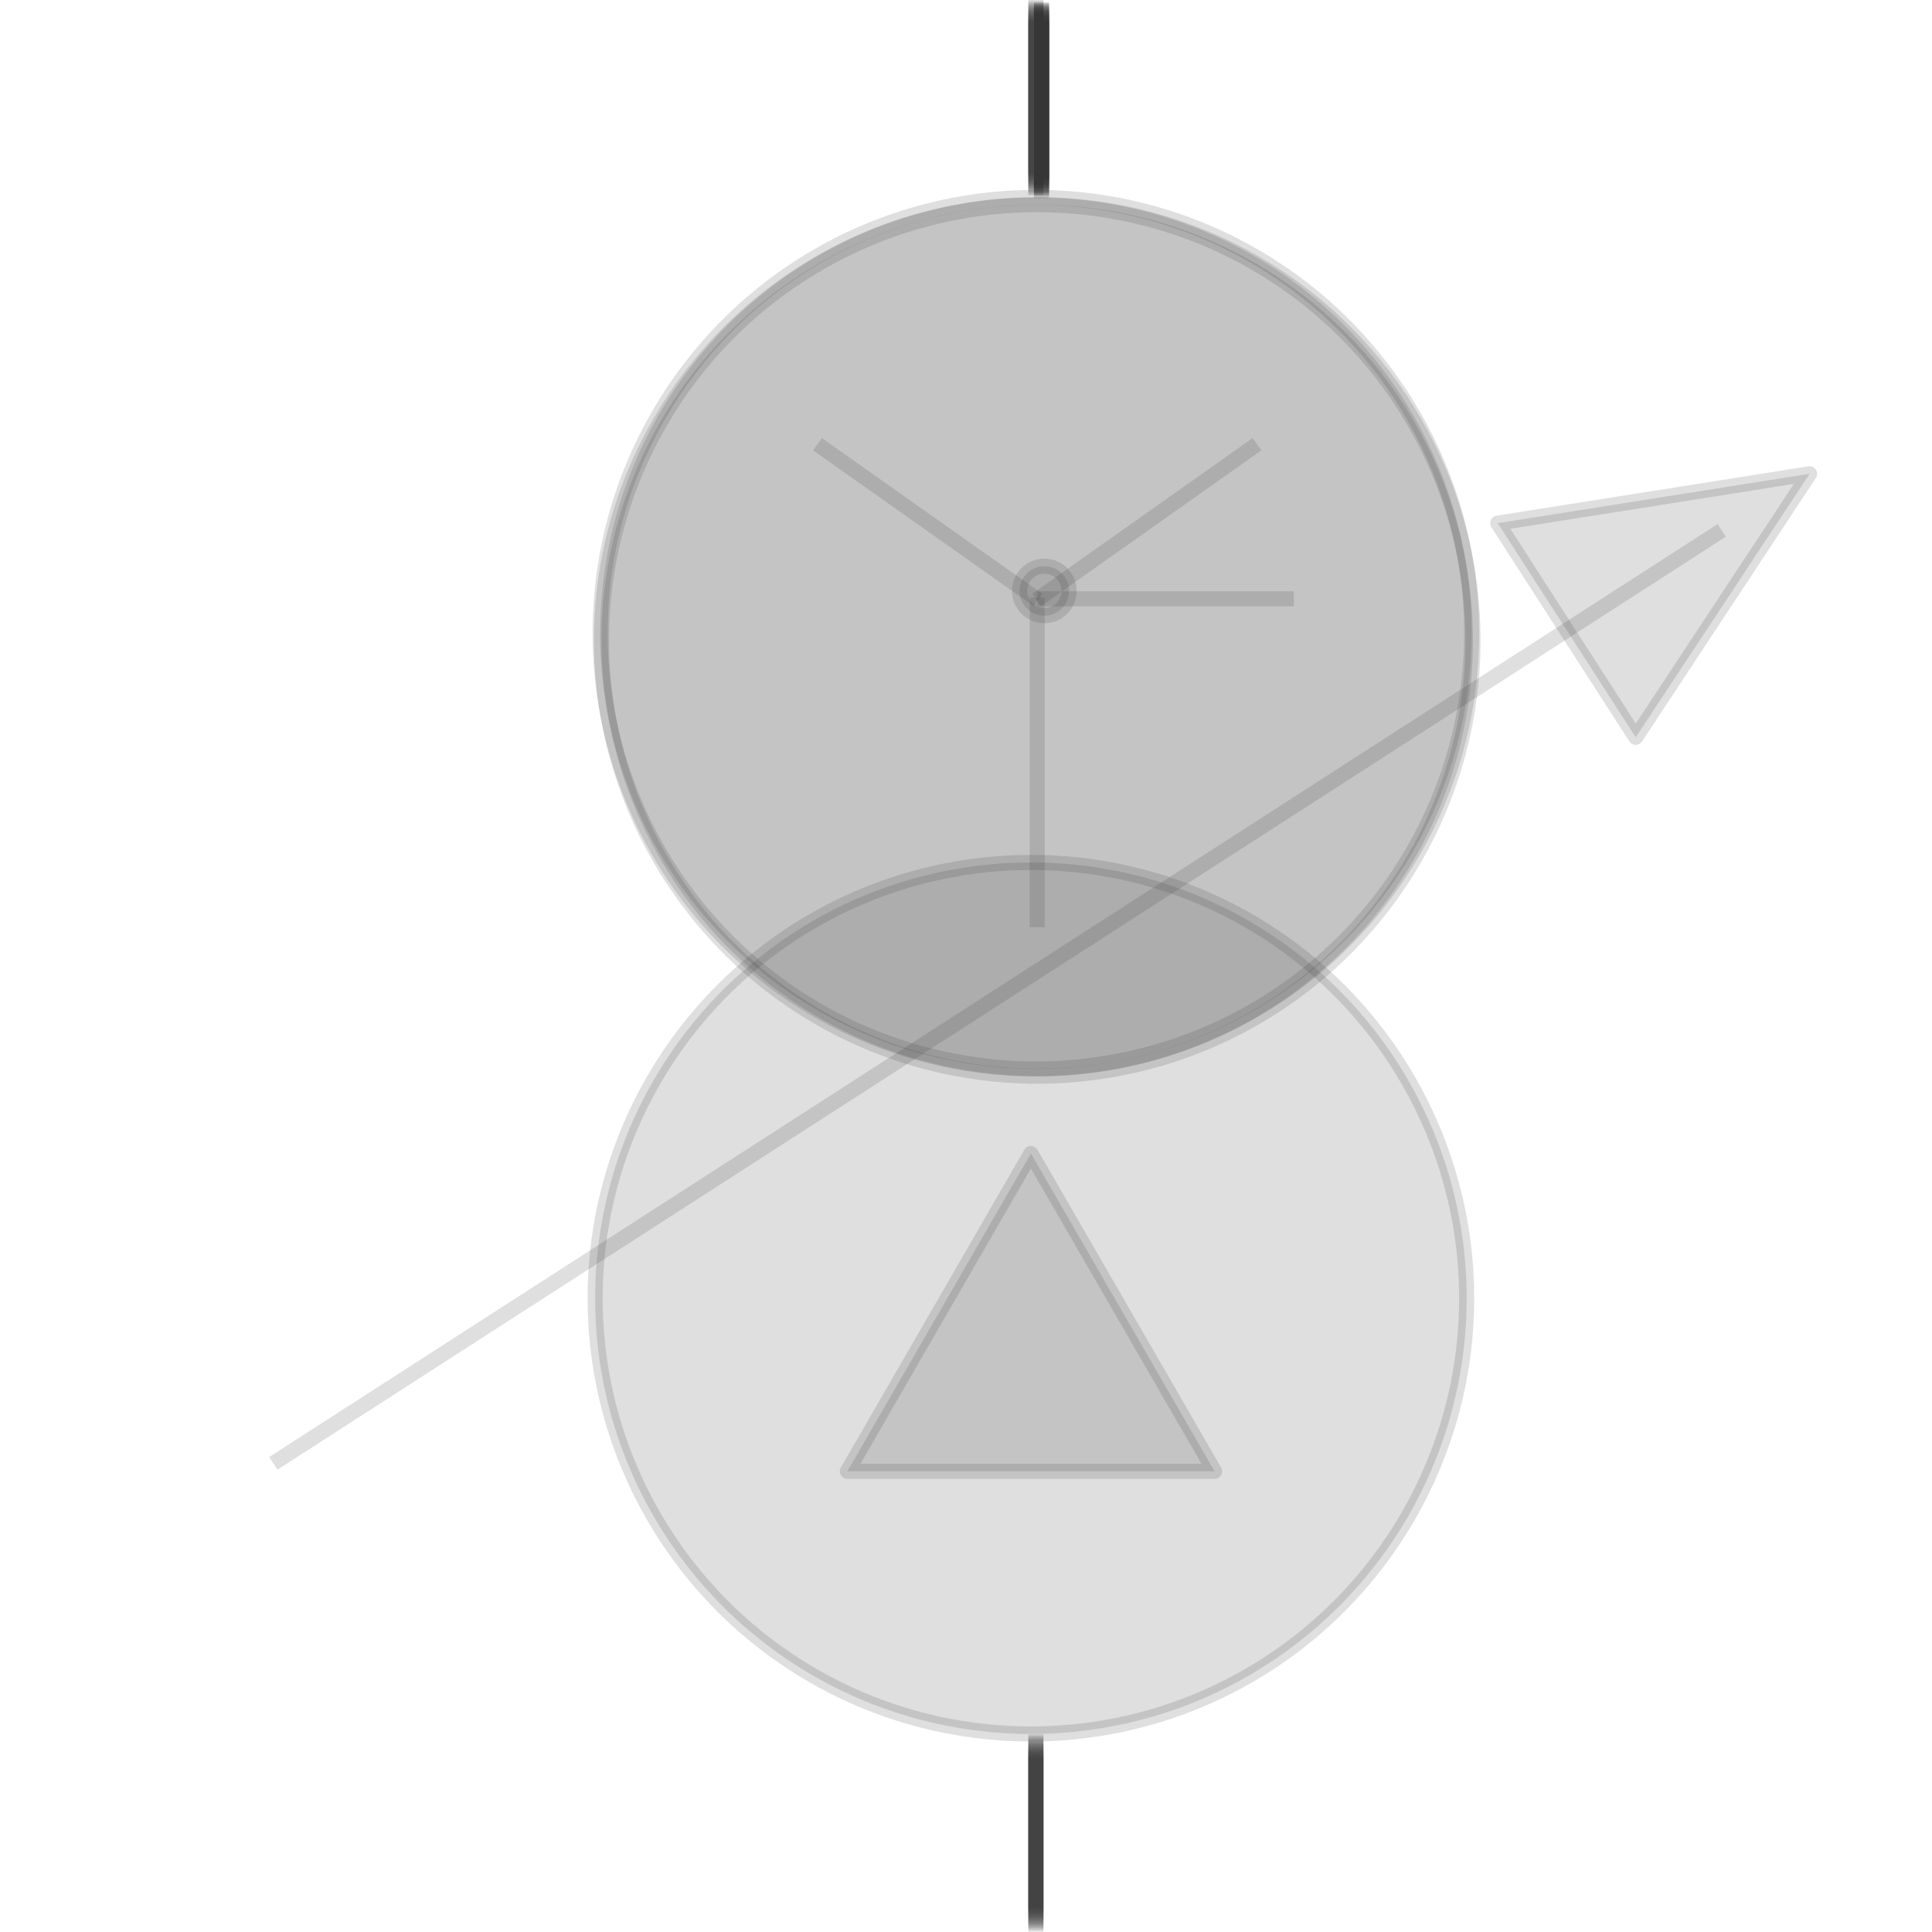 <svg id="图层_2" data-name="图层 2" xmlns="http://www.w3.org/2000/svg" viewBox="0 0 128 128"><defs><style>.cls-1{fill:none;}.cls-1,.cls-1{stroke:#333;stroke-linejoin:round;}.cls-1{fill:#333;}.cls-1{opacity:0.16;}</style></defs><g id="运行水电厂"><circle class="cls-1" cx="68.63" cy="41.95" r="28.87"/><line class="cls-1" x1="68.63" y1="-0.02" x2="68.63" y2="11.48"/><line class="cls-1" x1="68.63" y1="0.09" x2="68.63" y2="11.6"/><line class="cls-1" x1="68.63" y1="0.21" x2="68.63" y2="11.71"/><line class="cls-1" x1="68.63" y1="0.32" x2="68.63" y2="11.82"/><line class="cls-1" x1="68.63" y1="0.43" x2="68.63" y2="11.94"/><line class="cls-1" x1="68.63" y1="0.54" x2="68.63" y2="12.05"/><line class="cls-1" x1="68.63" y1="0.66" x2="68.63" y2="12.16"/><line class="cls-1" x1="68.63" y1="0.77" x2="68.63" y2="12.27"/><line class="cls-1" x1="68.63" y1="0.88" x2="68.63" y2="12.39"/><line class="cls-1" x1="68.63" y1="1" x2="68.63" y2="12.5"/><line class="cls-1" x1="68.63" y1="1.11" x2="68.63" y2="12.61"/><line class="cls-1" x1="68.63" y1="1.22" x2="68.63" y2="12.73"/><line class="cls-1" x1="68.63" y1="1.33" x2="68.63" y2="12.84"/><line class="cls-1" x1="68.63" y1="1.45" x2="68.63" y2="12.95"/><line class="cls-1" x1="68.63" y1="116.48" x2="68.63" y2="127.98"/><line class="cls-1" x1="68.63" y1="116.36" x2="68.63" y2="127.87"/><line class="cls-1" x1="68.63" y1="116.25" x2="68.63" y2="127.75"/><line class="cls-1" x1="68.63" y1="116.14" x2="68.63" y2="127.64"/><line class="cls-1" x1="68.63" y1="116.02" x2="68.63" y2="127.53"/><line class="cls-1" x1="68.63" y1="115.91" x2="68.63" y2="127.42"/><line class="cls-1" x1="68.63" y1="115.8" x2="68.63" y2="127.3"/><line class="cls-1" x1="68.63" y1="115.69" x2="68.63" y2="127.19"/><line class="cls-1" x1="68.63" y1="115.57" x2="68.63" y2="127.08"/><line class="cls-1" x1="68.63" y1="115.46" x2="68.63" y2="126.97"/><line class="cls-1" x1="68.63" y1="115.35" x2="68.63" y2="126.85"/><line class="cls-1" x1="68.63" y1="115.24" x2="68.63" y2="126.74"/><line class="cls-1" x1="68.63" y1="115.12" x2="68.63" y2="126.63"/><line class="cls-1" x1="68.63" y1="115.01" x2="68.63" y2="126.51"/><line class="cls-1" x1="68.63" y1="114.9" x2="68.63" y2="126.4"/><circle class="cls-1" cx="68.3" cy="86.01" r="28.87"/><polygon class="cls-1" points="68.3 76.42 56.14 97.48 80.47 97.48 68.3 76.42"/><circle class="cls-1" cx="68.72" cy="42.43" r="28.87"/><line class="cls-1" x1="68.72" y1="39.6" x2="68.72" y2="61.43"/><line class="cls-1" x1="83.28" y1="29.43" x2="68.68" y2="39.75"/><line class="cls-1" x1="68.77" y1="39.75" x2="54.16" y2="29.43"/><line class="cls-1" x1="68.72" y1="39.67" x2="85.72" y2="39.67"/><circle class="cls-1" cx="69.19" cy="39.15" r="1.64"/><polygon class="cls-1" points="119.89 31.39 99.23 34.66 108.37 48.85 119.89 31.39"/><line class="cls-1" x1="69" y1="0.17" x2="69" y2="11.67"/><line class="cls-1" x1="69" y1="0.28" x2="69" y2="11.78"/><line class="cls-1" x1="69" y1="0.39" x2="69" y2="11.9"/><line class="cls-1" x1="69" y1="0.5" x2="69" y2="12.01"/><line class="cls-1" x1="69" y1="0.62" x2="69" y2="12.12"/><line class="cls-1" x1="69" y1="0.73" x2="69" y2="12.23"/><line class="cls-1" x1="69" y1="0.84" x2="69" y2="12.35"/><line class="cls-1" x1="69" y1="0.96" x2="69" y2="12.46"/><line class="cls-1" x1="69" y1="1.07" x2="69" y2="12.57"/><line class="cls-1" x1="69" y1="1.18" x2="69" y2="12.69"/><line class="cls-1" x1="69" y1="1.29" x2="69" y2="12.8"/><line class="cls-1" x1="69" y1="1.41" x2="69" y2="12.91"/><line class="cls-1" x1="69" y1="1.52" x2="69" y2="13.02"/><line class="cls-1" x1="69" y1="1.63" x2="69" y2="13.14"/><line class="cls-1" x1="69" y1="0.17" x2="69" y2="11.67"/><line class="cls-1" x1="69" y1="0.28" x2="69" y2="11.78"/><line class="cls-1" x1="69" y1="0.39" x2="69" y2="11.9"/><line class="cls-1" x1="69" y1="0.5" x2="69" y2="12.01"/><line class="cls-1" x1="69" y1="0.62" x2="69" y2="12.12"/><line class="cls-1" x1="69" y1="0.73" x2="69" y2="12.23"/><line class="cls-1" x1="69" y1="0.84" x2="69" y2="12.35"/><line class="cls-1" x1="69" y1="0.96" x2="69" y2="12.46"/><line class="cls-1" x1="69" y1="1.07" x2="69" y2="12.57"/><line class="cls-1" x1="69" y1="1.18" x2="69" y2="12.69"/><line class="cls-1" x1="69" y1="1.29" x2="69" y2="12.8"/><line class="cls-1" x1="69" y1="1.41" x2="69" y2="12.91"/><line class="cls-1" x1="18.11" y1="96.95" x2="114.07" y2="35.14"/><g class="cls-1"></g></g></svg>
